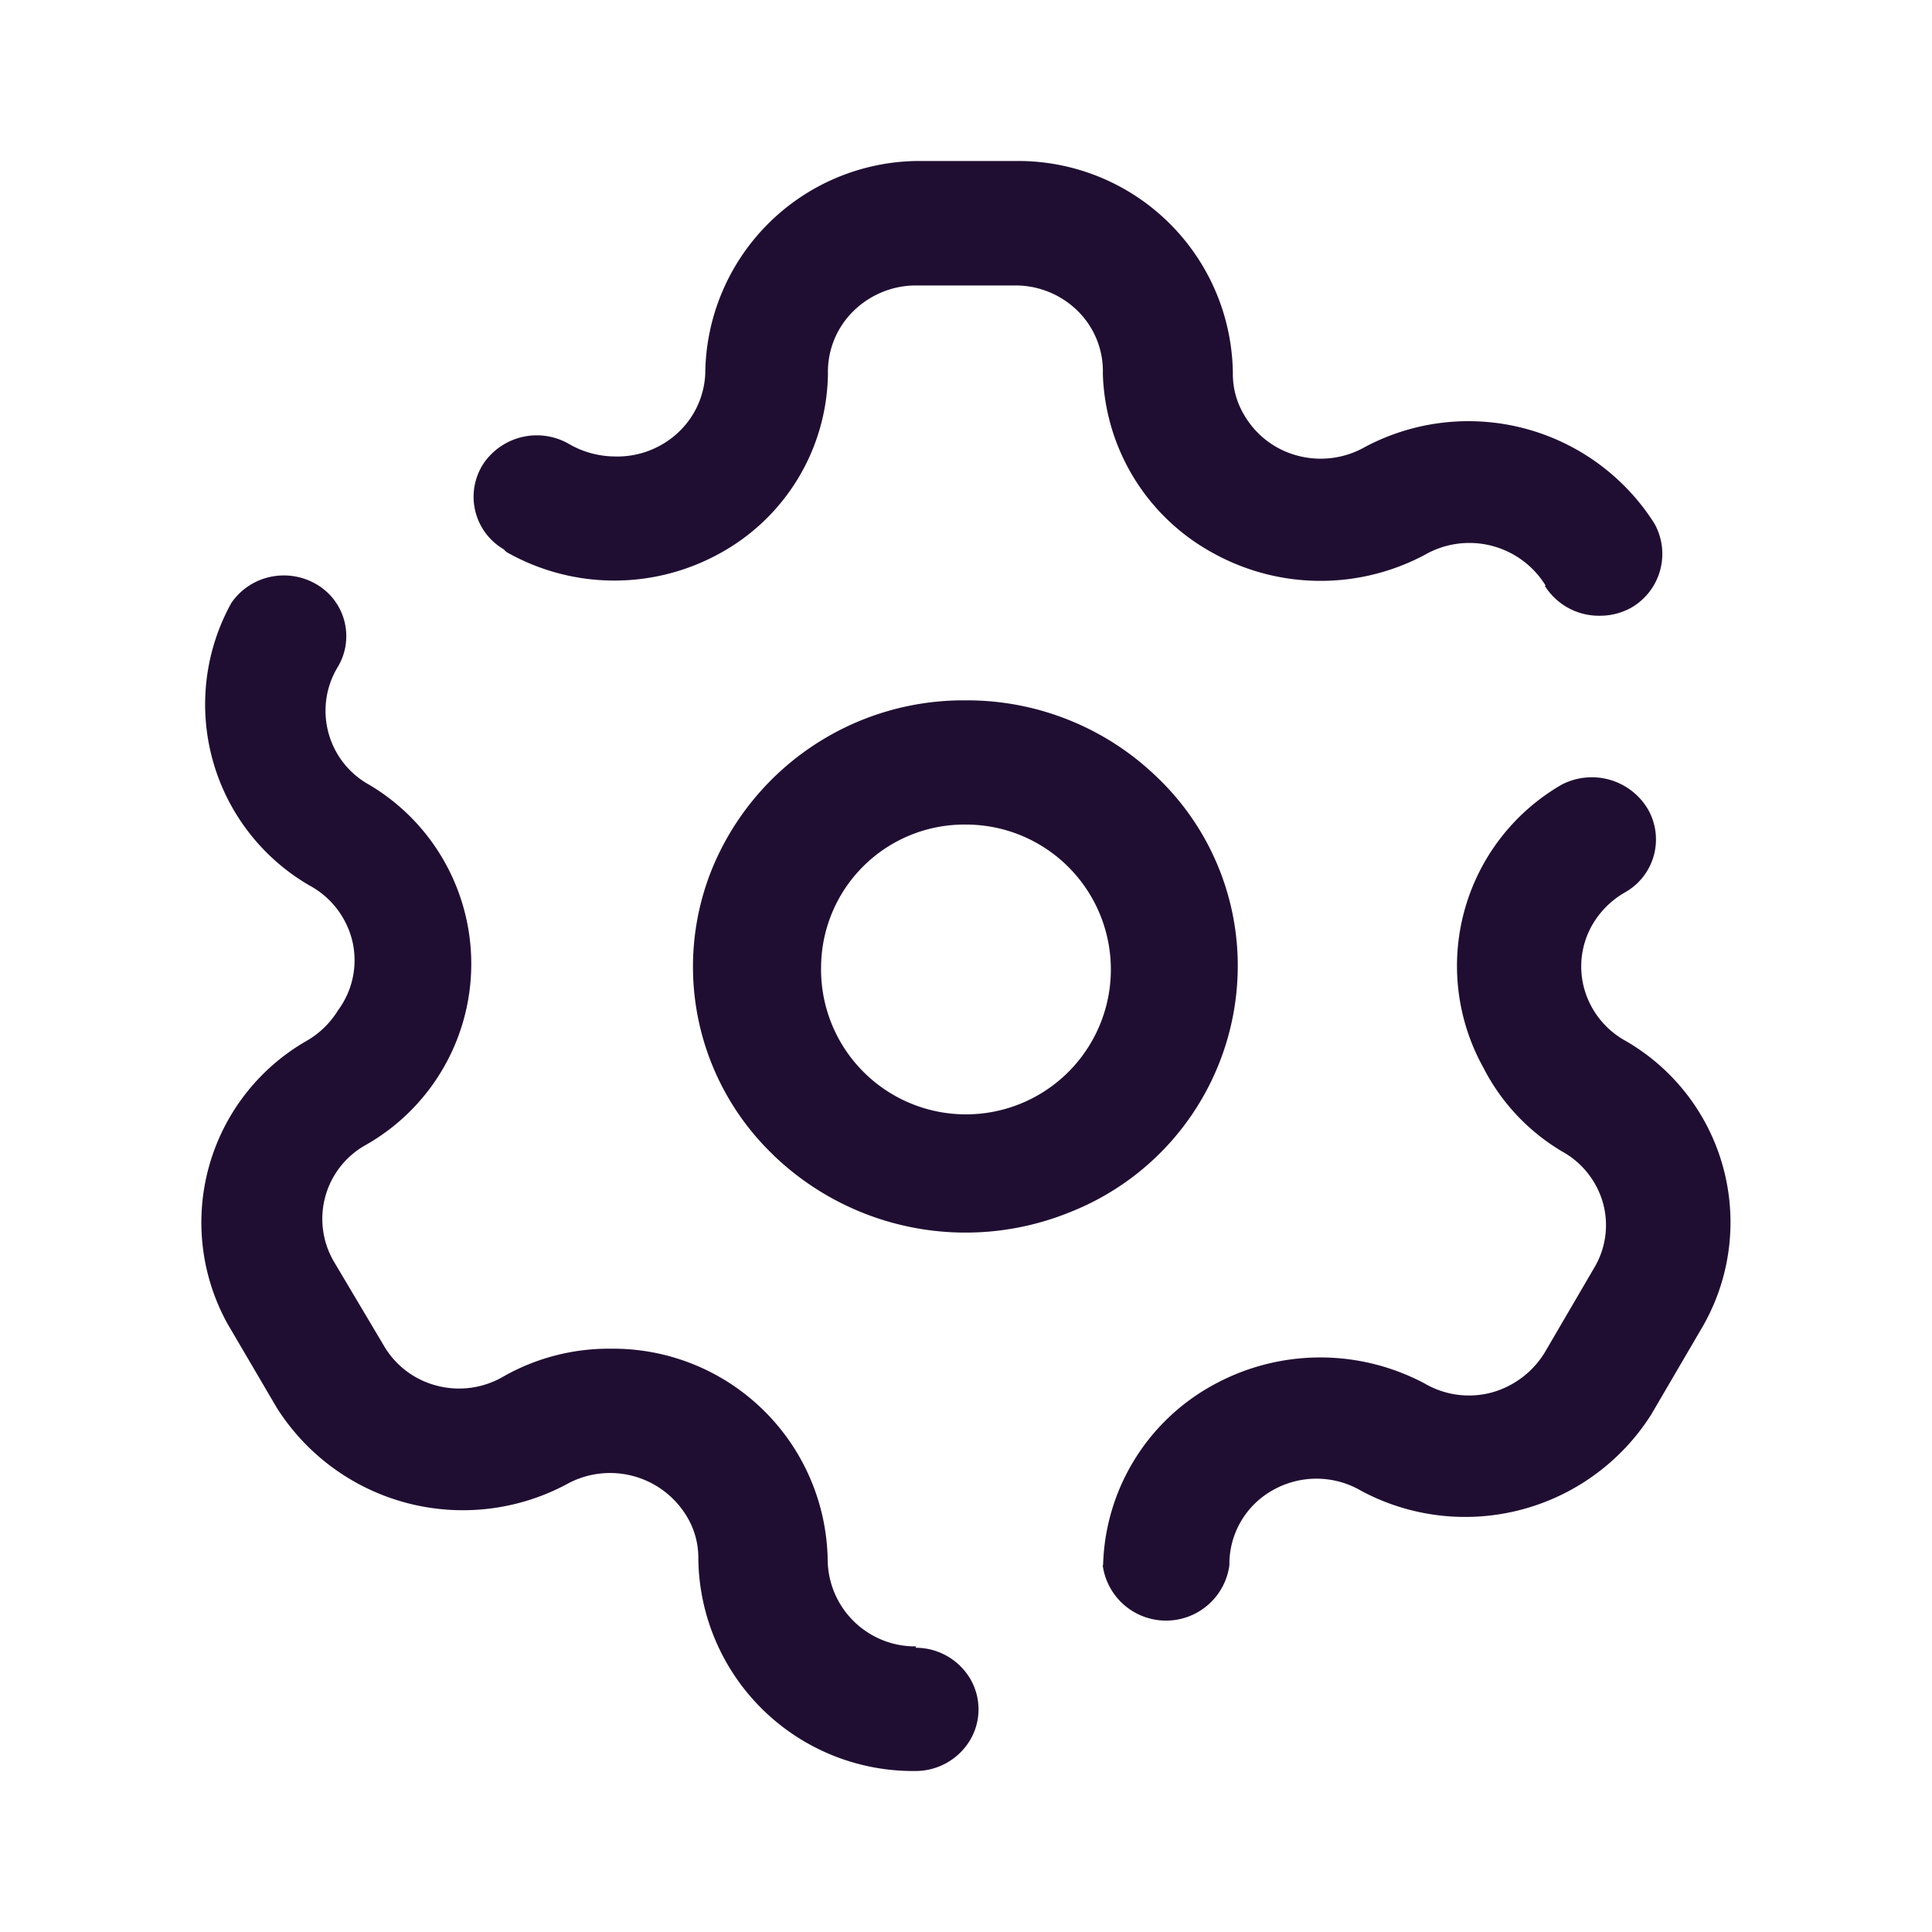 <svg xmlns="http://www.w3.org/2000/svg" width="24" height="24" viewBox="0 0 24 24"><g transform="translate(2.5 2)"><path d="M6.175,17.365a.991.991,0,0,0-.143-.527,1.112,1.112,0,0,0-1.493-.4,2.736,2.736,0,0,1-3.6-.949L.329,14.449A2.6,2.6,0,0,1,1.3,10.935a1.1,1.1,0,0,0,.4-.386,1.043,1.043,0,0,0,.179-.85A1.07,1.07,0,0,0,1.345,9,2.6,2.6,0,0,1,.374,5.49a.785.785,0,0,1,.5-.327.8.8,0,0,1,.589.115A.745.745,0,0,1,1.687,6.3a1.05,1.05,0,0,0,.4,1.449,2.586,2.586,0,0,1-.036,4.47,1.051,1.051,0,0,0-.405,1.45l.621,1.045a1.067,1.067,0,0,0,.662.5,1.091,1.091,0,0,0,.831-.118,2.648,2.648,0,0,1,1.322-.342,2.667,2.667,0,0,1,2.7,2.635,1.086,1.086,0,0,0,1.1,1.063l-.009.017a.787.787,0,0,1,.678.383.75.75,0,0,1,0,.764A.789.789,0,0,1,8.874,20,2.668,2.668,0,0,1,6.175,17.365Zm5.028.079a2.628,2.628,0,0,1,1.346-2.227,2.758,2.758,0,0,1,2.648-.031,1.093,1.093,0,0,0,.827.114,1.124,1.124,0,0,0,.666-.5l.611-1.046a1.033,1.033,0,0,0,.113-.806,1.059,1.059,0,0,0-.509-.644,2.571,2.571,0,0,1-.98-1.045A2.6,2.6,0,0,1,16.9,7.747a.811.811,0,0,1,1.062.29.754.754,0,0,1-.27,1.045,1.1,1.1,0,0,0-.4.387,1.038,1.038,0,0,0-.113.809,1.066,1.066,0,0,0,.509.649,2.6,2.6,0,0,1,.935,3.6l-.611,1.045a2.735,2.735,0,0,1-3.6.949,1.1,1.1,0,0,0-1.1-.01,1.05,1.05,0,0,0-.54.932.794.794,0,0,1-1.574,0Zm-4.1-5.1a3.237,3.237,0,0,1-.737-3.6A3.375,3.375,0,0,1,9.494,6.7H9.5a3.392,3.392,0,0,1,2.38.961A3.235,3.235,0,0,1,12.876,10a3.291,3.291,0,0,1-2.082,3.057,3.442,3.442,0,0,1-3.689-.71ZM7.7,10a1.8,1.8,0,1,0,1.8-1.757A1.78,1.78,0,0,0,7.7,10Zm9-4.726A1.112,1.112,0,0,0,15.2,4.892a2.754,2.754,0,0,1-2.644-.029A2.624,2.624,0,0,1,11.2,2.644a1.05,1.05,0,0,0-.306-.775,1.1,1.1,0,0,0-.782-.323H8.883a1.108,1.108,0,0,0-.786.323,1.056,1.056,0,0,0-.312.775,2.581,2.581,0,0,1-1.343,2.23,2.709,2.709,0,0,1-2.651-.017l-.036-.035A.755.755,0,0,1,3.5,3.768a.8.8,0,0,1,1.08-.246,1.151,1.151,0,0,0,.539.148,1.109,1.109,0,0,0,.789-.282,1.064,1.064,0,0,0,.353-.745A2.665,2.665,0,0,1,8.883,0h1.232a2.667,2.667,0,0,1,2.7,2.635.989.989,0,0,0,.144.526,1.084,1.084,0,0,0,.662.5,1.114,1.114,0,0,0,.831-.106,2.735,2.735,0,0,1,3.6.949.772.772,0,0,1-.288,1.045.8.8,0,0,1-.392.1A.794.794,0,0,1,16.691,5.279Z" fill="#200e32"/></g></svg>